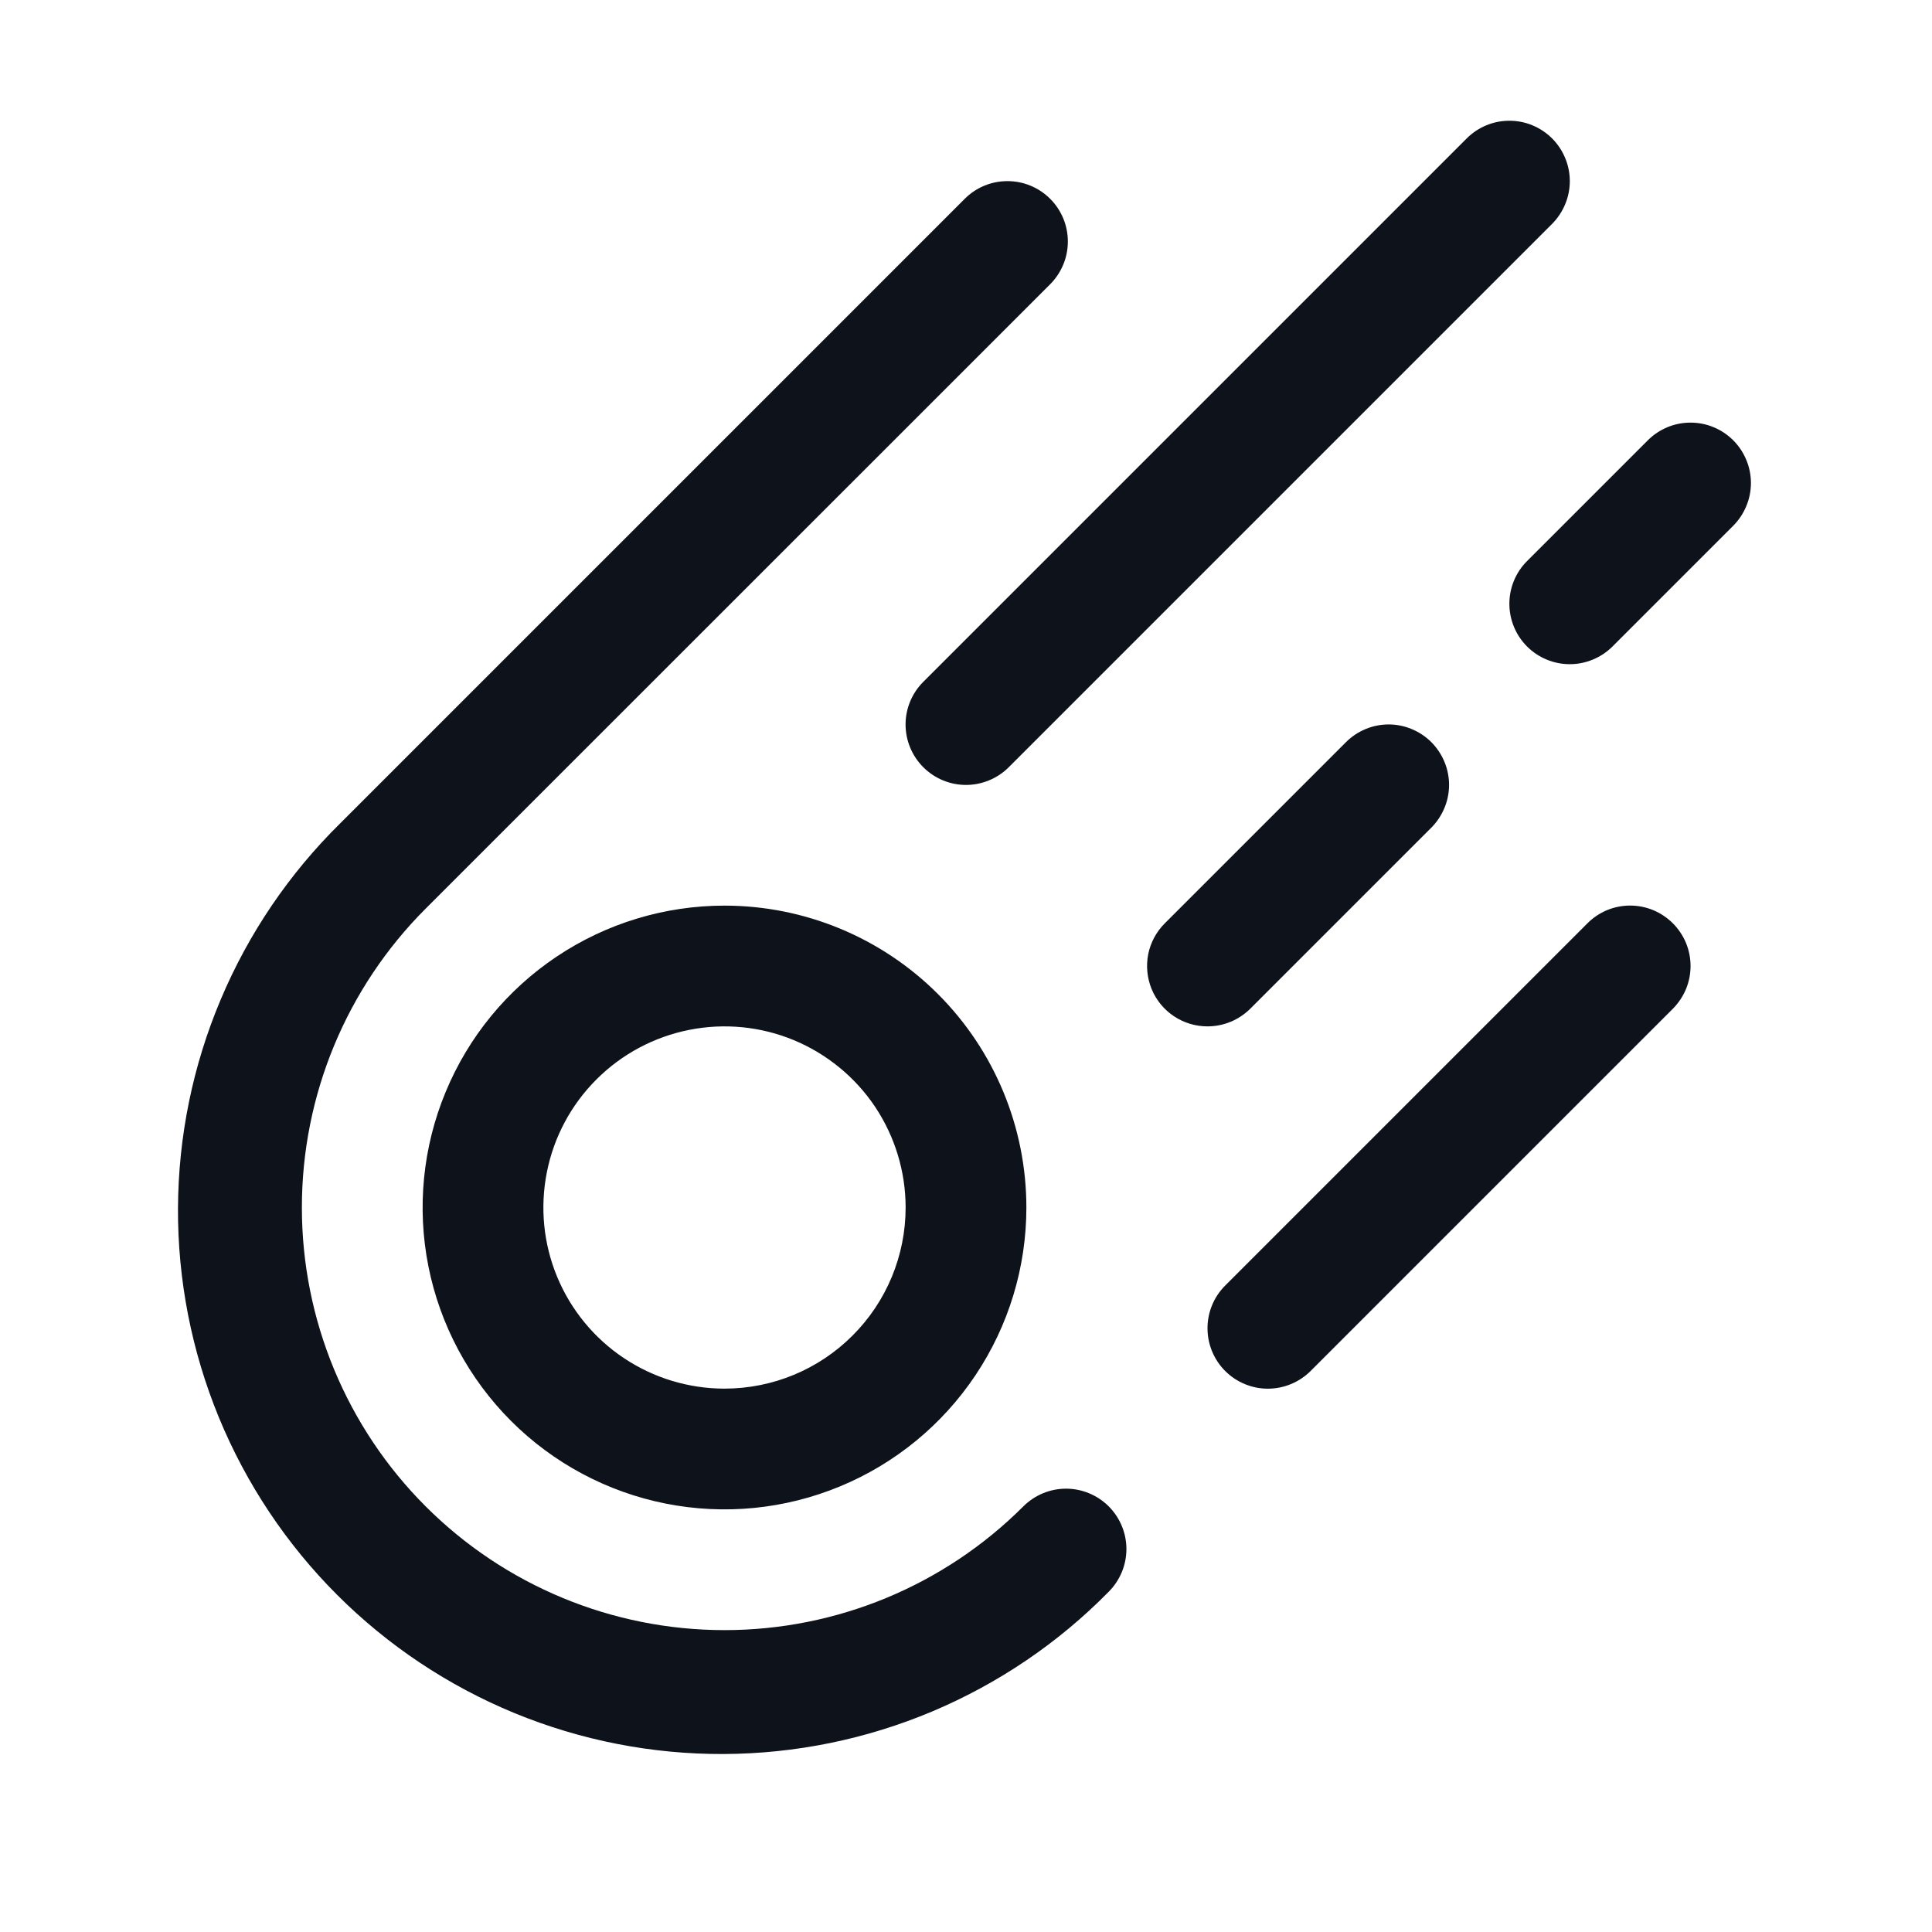 <svg width="32" height="32" viewBox="0 0 32 32" fill="none" xmlns="http://www.w3.org/2000/svg">
<path d="M12 15C11.011 15 10.044 15.293 9.222 15.843C8.4 16.392 7.759 17.173 7.381 18.087C7.002 19 6.903 20.006 7.096 20.976C7.289 21.945 7.765 22.836 8.465 23.536C9.164 24.235 10.055 24.711 11.025 24.904C11.995 25.097 13 24.998 13.914 24.619C14.827 24.241 15.608 23.6 16.157 22.778C16.707 21.956 17 20.989 17 20C17 18.674 16.473 17.402 15.536 16.465C14.598 15.527 13.326 15 12 15ZM12 23C11.407 23 10.827 22.824 10.333 22.494C9.84 22.165 9.455 21.696 9.228 21.148C9.001 20.6 8.942 19.997 9.058 19.415C9.173 18.833 9.459 18.298 9.879 17.879C10.298 17.459 10.833 17.174 11.415 17.058C11.997 16.942 12.6 17.001 13.148 17.228C13.696 17.456 14.165 17.84 14.495 18.333C14.824 18.827 15 19.407 15 20C15 20.796 14.684 21.559 14.121 22.121C13.559 22.684 12.796 23 12 23ZM27.708 15.293C27.8 15.385 27.874 15.496 27.925 15.617C27.975 15.739 28.001 15.869 28.001 16C28.001 16.131 27.975 16.262 27.925 16.383C27.874 16.504 27.8 16.615 27.708 16.708L21.708 22.708C21.52 22.895 21.265 23.001 21 23.001C20.735 23.001 20.48 22.895 20.293 22.708C20.105 22.52 20 22.265 20 22C20 21.735 20.105 21.48 20.293 21.293L26.293 15.293C26.385 15.2 26.496 15.126 26.617 15.075C26.738 15.025 26.869 14.999 27 14.999C27.131 14.999 27.262 15.025 27.383 15.075C27.504 15.126 27.615 15.2 27.708 15.293ZM20 17C19.802 17 19.609 16.942 19.444 16.832C19.279 16.722 19.151 16.566 19.075 16.383C19 16.2 18.98 15.999 19.018 15.805C19.057 15.611 19.153 15.432 19.293 15.293L22.293 12.293C22.386 12.2 22.496 12.126 22.617 12.076C22.739 12.025 22.869 11.999 23 11.999C23.131 11.999 23.262 12.025 23.383 12.076C23.504 12.126 23.615 12.2 23.708 12.293C23.8 12.386 23.874 12.496 23.924 12.617C23.975 12.739 24.001 12.869 24.001 13C24.001 13.132 23.975 13.262 23.924 13.383C23.874 13.504 23.8 13.615 23.708 13.708L20.708 16.708C20.615 16.8 20.504 16.874 20.383 16.924C20.262 16.974 20.131 17 20 17ZM28.708 8.708L26.708 10.708C26.52 10.895 26.265 11.001 26 11.001C25.735 11.001 25.48 10.895 25.293 10.708C25.105 10.52 25 10.265 25 10C25 9.735 25.105 9.48 25.293 9.293L27.293 7.293C27.386 7.2 27.496 7.126 27.617 7.076C27.739 7.025 27.869 7 28 7C28.131 7 28.262 7.025 28.383 7.076C28.504 7.126 28.615 7.2 28.708 7.293C28.8 7.385 28.874 7.496 28.924 7.617C28.975 7.739 29.001 7.869 29.001 8C29.001 8.131 28.975 8.262 28.924 8.383C28.874 8.504 28.8 8.615 28.708 8.708ZM15.293 11.293L24.293 2.293C24.386 2.2 24.496 2.126 24.617 2.076C24.739 2.025 24.869 2 25 2C25.131 2 25.262 2.025 25.383 2.076C25.504 2.126 25.615 2.2 25.708 2.293C25.8 2.385 25.874 2.496 25.924 2.617C25.975 2.739 26.001 2.869 26.001 3C26.001 3.131 25.975 3.262 25.924 3.383C25.874 3.504 25.8 3.615 25.708 3.708L16.708 12.708C16.52 12.895 16.265 13.001 16 13.001C15.735 13.001 15.48 12.895 15.293 12.708C15.105 12.52 14.999 12.265 14.999 12C14.999 11.735 15.105 11.48 15.293 11.293ZM18.364 24.95C18.551 25.138 18.657 25.392 18.657 25.657C18.657 25.922 18.551 26.176 18.364 26.364C17.531 27.211 16.538 27.884 15.443 28.346C14.348 28.807 13.173 29.047 11.985 29.052C10.797 29.057 9.62 28.826 8.521 28.374C7.422 27.921 6.424 27.256 5.584 26.416C4.744 25.576 4.079 24.578 3.626 23.479C3.174 22.381 2.943 21.203 2.948 20.015C2.953 18.827 3.193 17.652 3.655 16.557C4.116 15.462 4.789 14.47 5.636 13.636L15.979 3.293C16.072 3.2 16.182 3.126 16.303 3.076C16.425 3.025 16.555 3 16.686 3C16.818 3 16.948 3.025 17.069 3.076C17.191 3.126 17.301 3.2 17.394 3.293C17.487 3.385 17.56 3.496 17.611 3.617C17.661 3.739 17.687 3.869 17.687 4C17.687 4.131 17.661 4.262 17.611 4.383C17.56 4.504 17.487 4.615 17.394 4.708L7.05 15.05C5.737 16.363 5 18.143 5 20C5 21.857 5.737 23.637 7.05 24.95C8.363 26.263 10.143 27 12 27C13.857 27 15.637 26.263 16.95 24.95C17.138 24.763 17.392 24.657 17.657 24.657C17.922 24.657 18.176 24.763 18.364 24.95Z" fill="#0E121B"/>
</svg>
